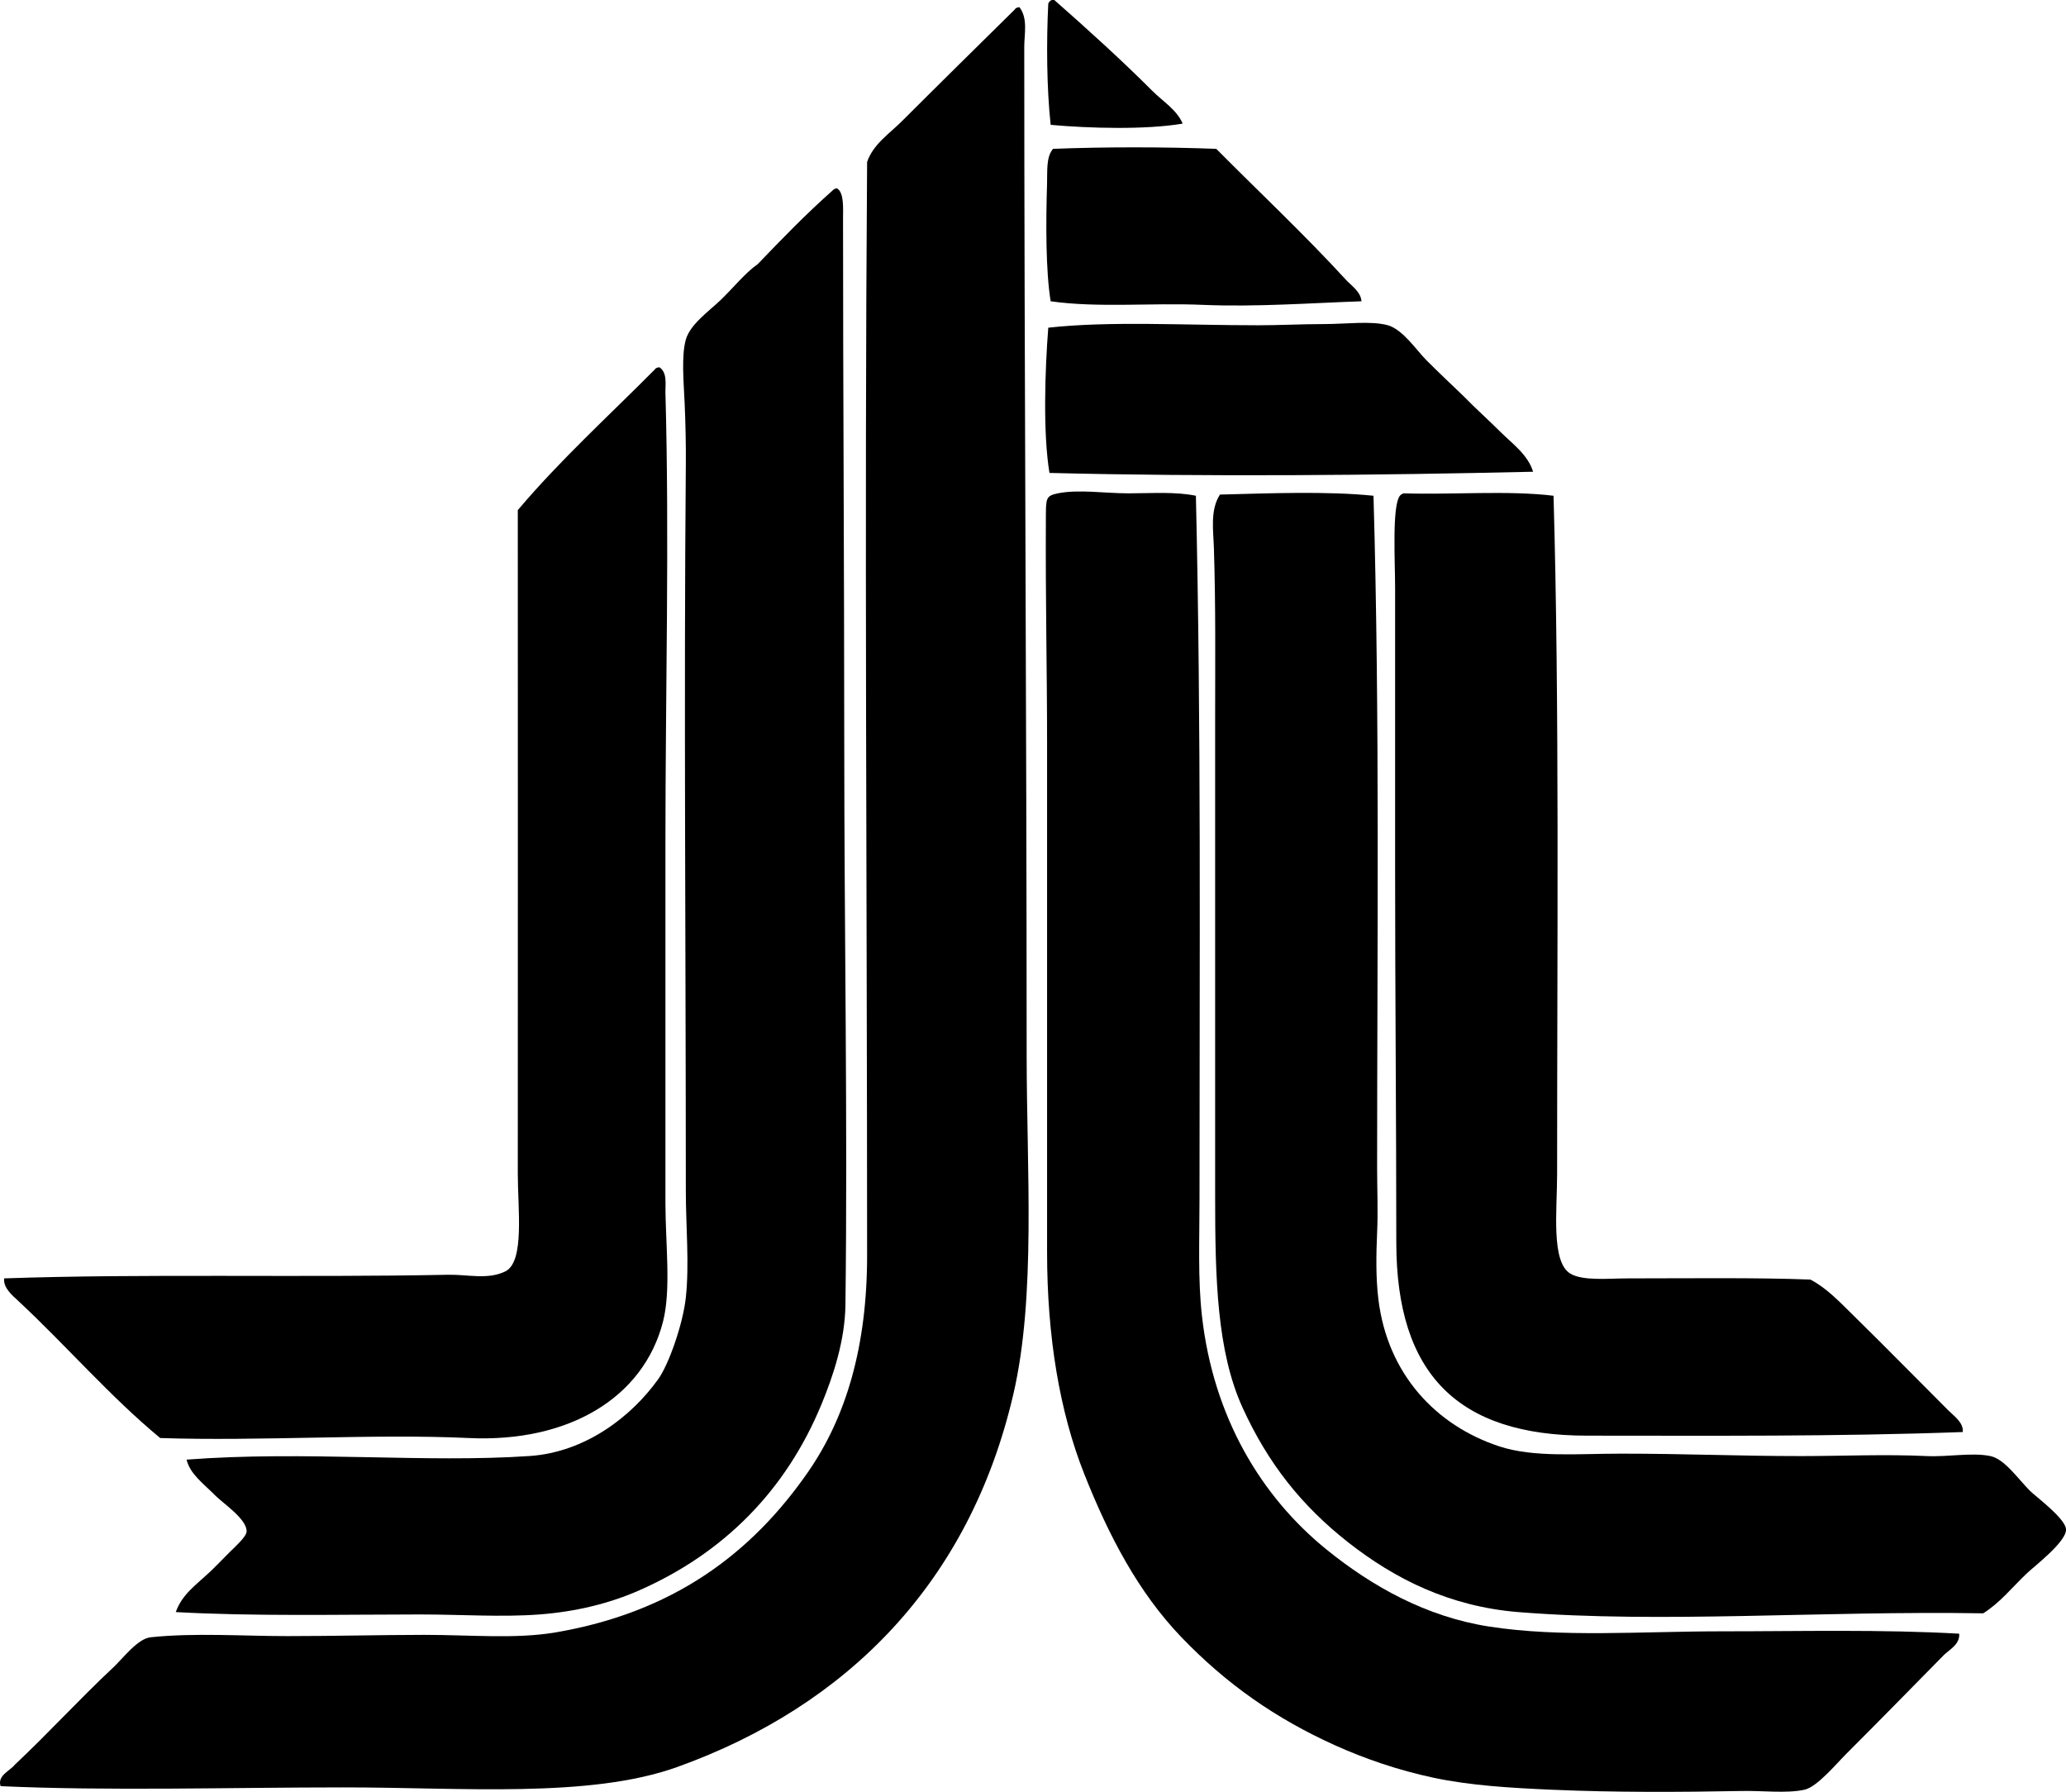 <svg enable-background="new 0 0 81.73 70.87" viewBox="0 0 81.73 70.87" xmlns="http://www.w3.org/2000/svg"><g clip-rule="evenodd" fill-rule="evenodd"><path d="m46.786 4.889c-1.455.248-3.693.188-5.222.049-.158-1.451-.171-3.267-.095-4.795.027-.069.074-.118.142-.143h.096c1.326 1.168 2.629 2.344 3.892 3.607.402.403.952.731 1.187 1.282z"/><path d="m40.33.285c.341.445.189 1.068.189 1.566.001 12.842.094 26.371.095 39.881.001 4.525.372 9.518-.521 13.387-1.73 7.49-6.605 12.363-13.294 14.766-3.476 1.25-8.524.807-13.198.809-4.482 0-9.32.146-13.578-.049-.135-.426.373-.602.569-.854 1.312-1.229 2.491-2.531 3.893-3.846.398-.373.959-1.133 1.473-1.188 1.748-.184 3.603-.047 5.412-.047 1.832 0 3.68-.047 5.412-.049 1.831 0 3.609.17 5.175-.094 4.653-.787 7.768-3.109 10.018-6.361 1.495-2.162 2.327-4.951 2.327-8.547-.001-14.055-.108-28.73 0-43.252.235-.699.888-1.125 1.376-1.613 1.454-1.453 2.967-2.94 4.463-4.416.03-.062.1-.087.189-.093z"/><path d="m53.86 11.916c-2.006.07-4.183.23-6.267.142-2.079-.088-4.141.125-6.029-.142-.195-1.184-.192-3.074-.143-4.652.016-.506-.042-1.047.237-1.377 2.047-.08 4.409-.078 6.457 0 1.701 1.715 3.472 3.373 5.127 5.176.227.244.59.478.618.853z"/><path d="m33.113 7.453c.283.16.237.797.237 1.187 0 6.689.047 13.898.048 20.699 0 7.484.138 15.047.047 22.268-.018 1.414-.483 2.812-.949 3.939-1.407 3.408-3.868 5.887-7.217 7.359-1.151.506-2.475.838-3.94.949-1.489.113-3.095 0-4.747 0-3.207.002-6.557.078-9.639-.094.26-.719.801-1.068 1.378-1.615.211-.199.464-.465.759-.76.186-.186.653-.596.665-.807.027-.482-.913-1.104-1.234-1.424-.499-.5-1.007-.861-1.14-1.424 4.709-.357 9.413.141 13.578-.143 2.187-.15 4.011-1.545 5.08-3.039.425-.594.982-2.201 1.092-3.228.143-1.334 0-2.812 0-4.225 0-9.6-.08-19.428 0-28.725.007-.717-.01-1.609-.047-2.422-.039-.856-.133-1.873.047-2.516.17-.605.918-1.125 1.377-1.566.524-.504.95-1.053 1.472-1.424.953-.994 1.912-1.982 2.943-2.896.035-.045.087-.072.143-.096.016.003.032.003.047.003z"/><path d="m60.649 18.658c-6.215.143-12.924.203-19.133.047-.259-1.574-.179-4.041-.047-5.744 2.418-.27 5.353-.096 8.308-.096.827 0 1.723-.047 2.564-.047.91 0 1.915-.137 2.563.047.596.17 1.144 1.002 1.519 1.377.538.539.998.967 1.472 1.424.476.49.988.943 1.472 1.426.46.459 1.07.883 1.282 1.566z"/><path d="m26.087 14.527c.323.211.229.701.237.998.161 5.805 0 11.873 0 17.803v14.244c0 1.607.231 3.422-.095 4.699-.773 3.023-3.75 4.793-7.691 4.605-3.726-.176-8.264.133-12.201 0-1.978-1.635-3.7-3.639-5.603-5.412-.238-.223-.612-.523-.57-.902 5.554-.193 11.693-.025 17.566-.143.774-.016 1.583.211 2.279-.143.747-.404.475-2.461.475-3.846.001-8.652.005-17.623 0-26.254 1.674-1.982 3.592-3.721 5.412-5.555.032-.062.102-.088.191-.094z"/><path d="m47.309 19.608c.213 9.223.142 18.16.143 27.773 0 1.658-.067 3.203.095 4.652.449 4.023 2.352 7.168 4.938 9.26 1.787 1.445 3.922 2.648 6.409 3.037 2.856.447 6.064.189 9.258.191 3.136 0 6.306-.08 9.353.094.035.426-.398.633-.617.855-1.271 1.291-2.474 2.521-3.846 3.893-.423.422-1.159 1.314-1.661 1.424-.709.154-1.683.031-2.469.049-2.464.047-5.042.059-7.502-.049-1.661-.072-3.248-.166-4.7-.475-1.404-.299-2.723-.754-3.893-1.281-2.35-1.061-4.294-2.418-6.077-4.273-1.71-1.779-2.877-4.016-3.846-6.457-.972-2.447-1.472-5.418-1.472-8.783 0-6.82 0-13.312 0-20.178 0-2.83-.065-5.621-.048-8.783.005-.844-.019-.943.475-1.045.825-.166 1.871.002 2.801 0 .928 0 1.846-.072 2.659.096z"/><path d="m54.335 19.608c.252 8.762.144 17.744.143 26.588 0 .822.04 1.688 0 2.562-.038.851-.053 1.769.048 2.611.355 2.979 2.287 5.02 4.795 5.84 1.364.445 3.103.285 4.796.285 2.643 0 4.583.096 7.168.096 1.656-.002 3.28-.078 4.939 0 .856.039 1.793-.152 2.516 0 .559.115 1.092.9 1.567 1.377.218.217 1.398 1.086 1.424 1.518.029.488-1.275 1.477-1.566 1.758-.621.598-1.047 1.146-1.71 1.566-6.433-.105-12.709.402-18.373-.047-2.741-.219-4.912-1.32-6.741-2.754-1.864-1.463-3.178-3.133-4.179-5.318-1.028-2.246-1.092-5.148-1.092-8.402 0-6.379 0-12.619 0-18.801 0-2.285.025-4.482-.048-6.789-.022-.711-.158-1.525.238-2.137 1.9-.049 4.252-.143 6.075.047z"/><path d="m61.457 19.608c.237 8.246.14 17.896.142 26.824 0 1.43-.248 3.48.523 3.941.499.299 1.502.189 2.278.189 2.293 0 5.14-.037 7.217.047.633.324 1.155.881 1.661 1.377 1.271 1.244 2.517 2.518 3.799 3.799.225.225.609.484.569.854-5.062.184-9.942.143-14.86.143-5.107.002-7.548-2.428-7.549-7.643 0-4.758-.047-9.793-.047-14.766 0-3.693 0-7.264 0-11.109 0-1.06-.127-3.25.189-3.656.035-.045.086-.072.143-.096 1.949.062 4.144-.123 5.935.096z"/></g></svg>
